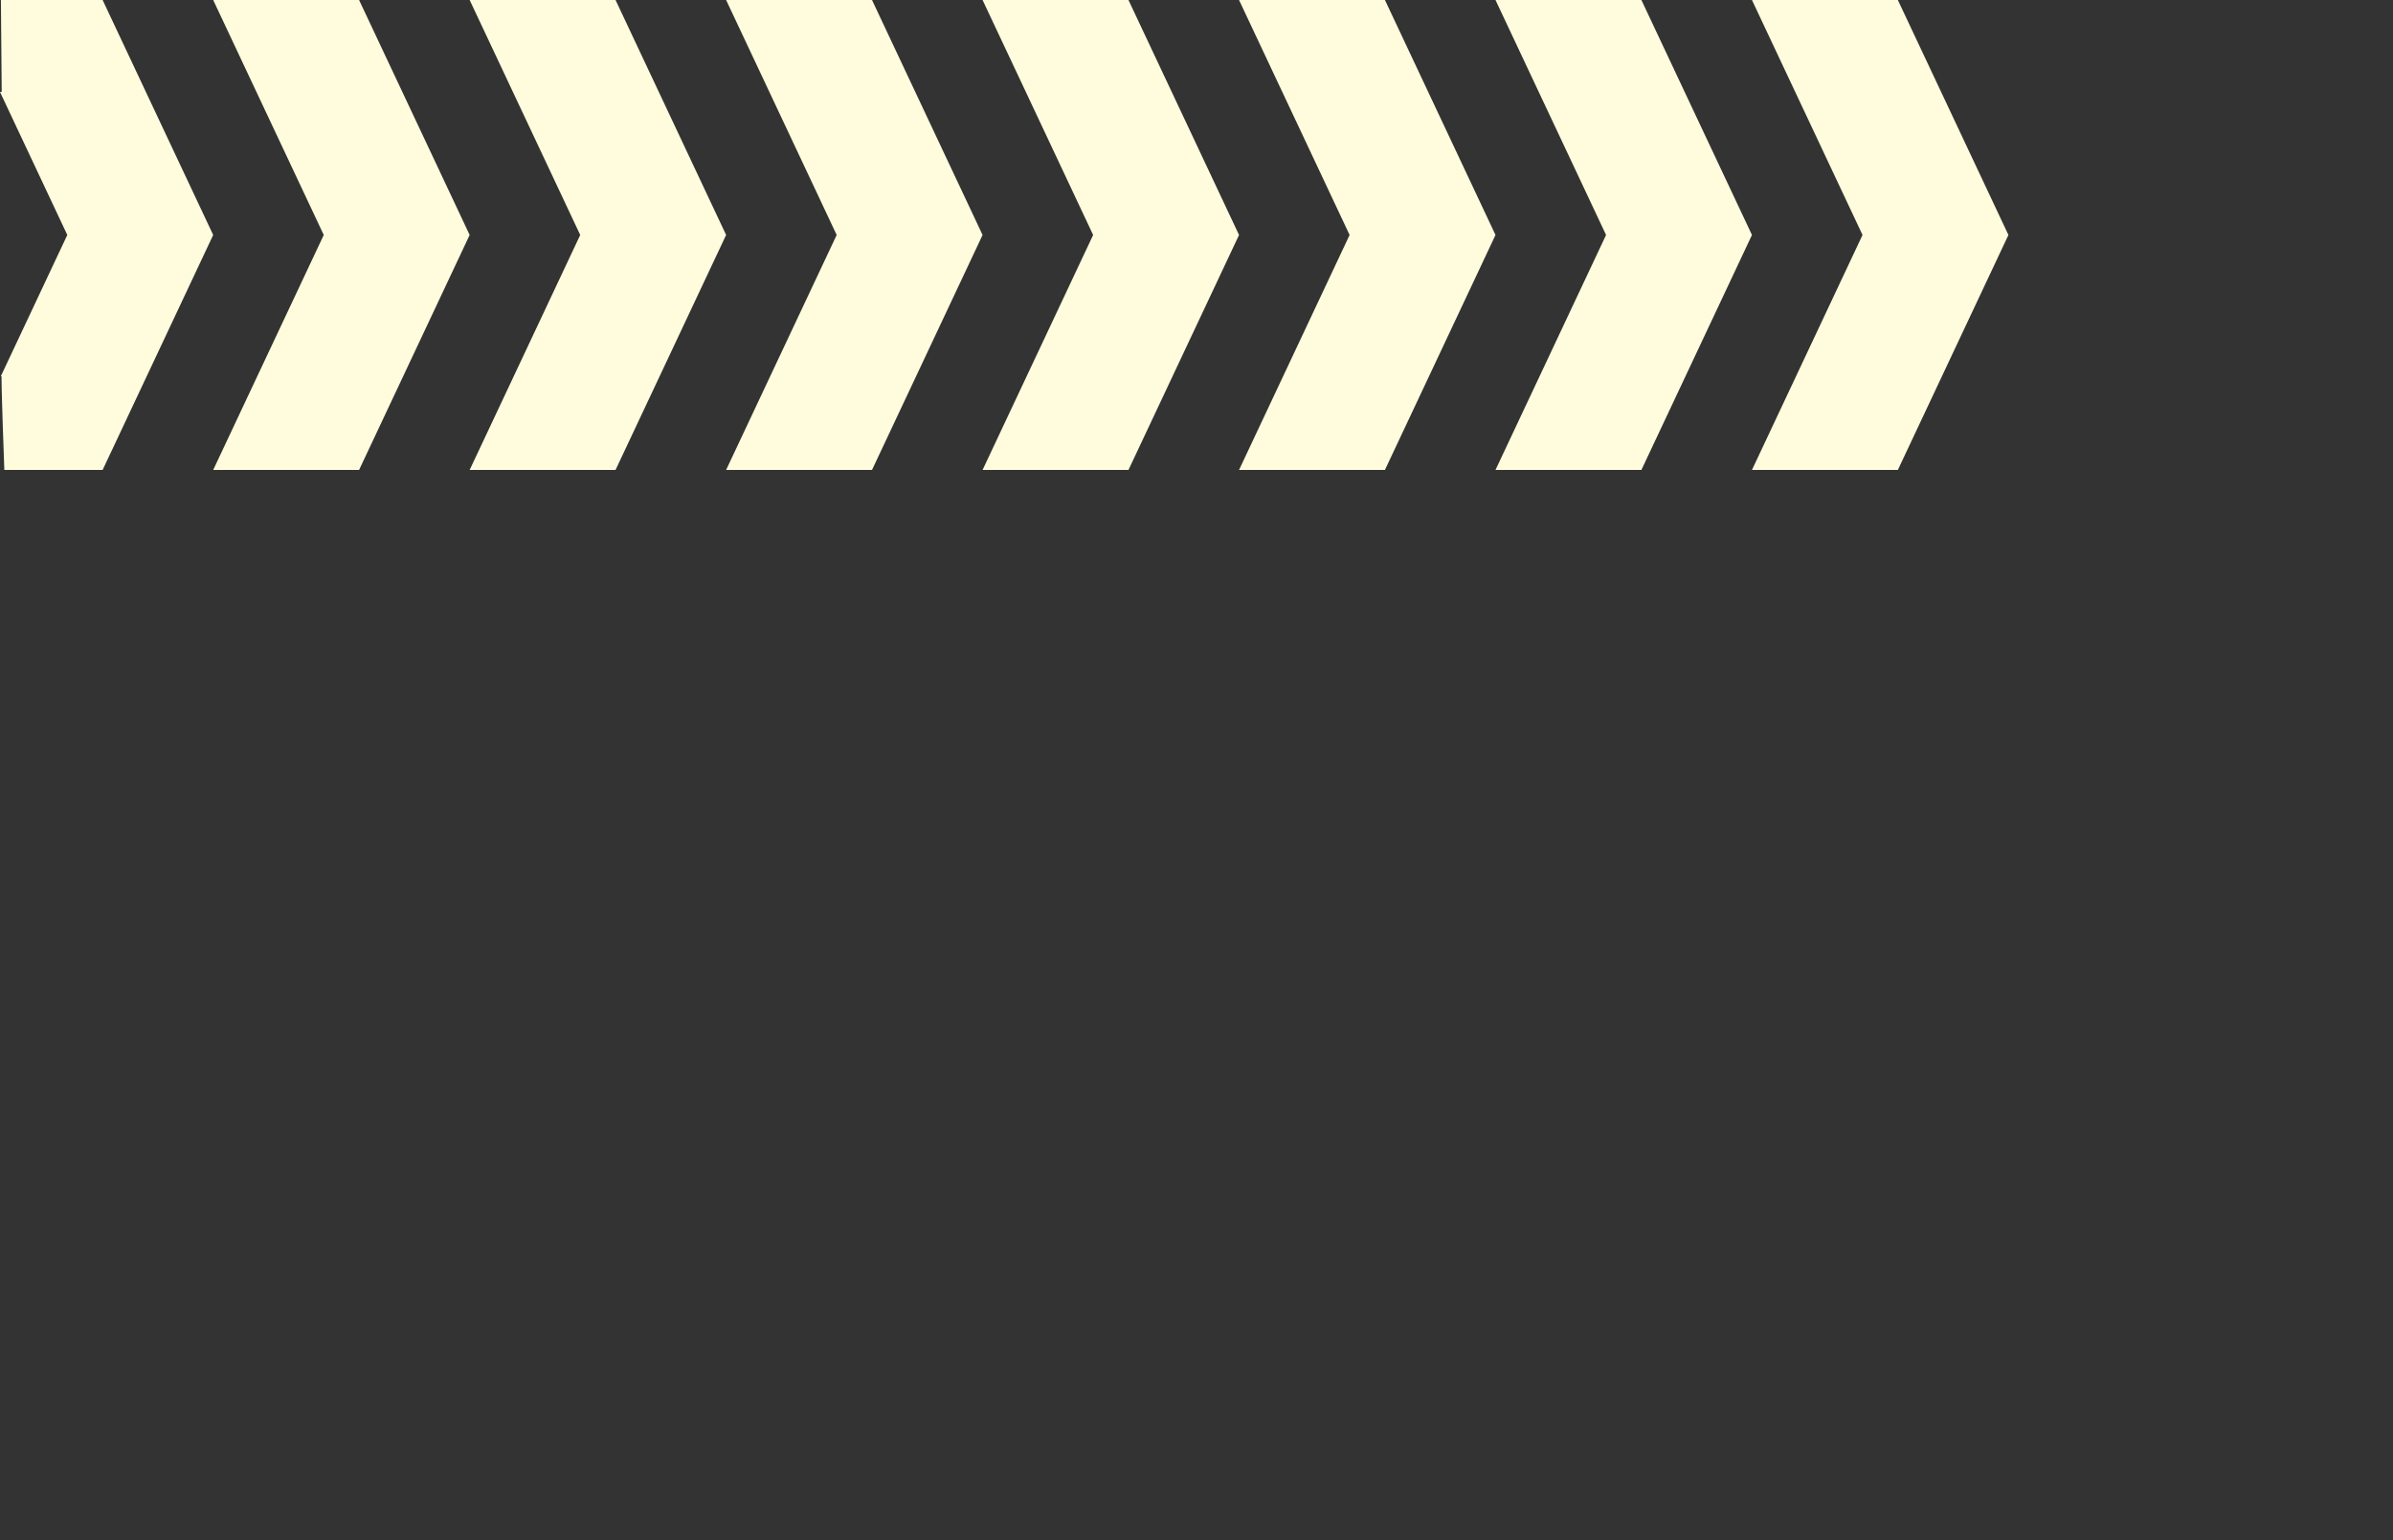 <svg xmlns="http://www.w3.org/2000/svg" width="477" height="307.006" viewBox="0 0 477 307.006">
  <rect x="0" y="0" width="477" height="307.006" fill="#333333" stroke="none"/>
  <g id="Grupo_142192" data-name="Grupo 142192" transform="translate(-810 -955.994)">
    <g id="Grupo_141779" data-name="Grupo 141779" transform="translate(810 955.994)">
      <path id="Trazado_114972" data-name="Trazado 114972" d="M20.455,93.684H.864S.155,74.838.341,75s-.175,0-.175,0L13.414,46.842,0,18.333H.341L.181,0H20.455l22.04,46.842Z" transform="translate(0 0)" fill="#fffcdd"/>
      <path id="Trazado_114973" data-name="Trazado 114973" d="M29.081,93.684H0L22.04,46.842,0,0H29.081l22.04,46.842Z" transform="translate(42.495)" fill="#fffcdd"/>
      <path id="Trazado_114974" data-name="Trazado 114974" d="M29.081,93.684H0L22.04,46.842,0,0H29.081l22.04,46.842Z" transform="translate(93.616)" fill="#fffcdd"/>
      <path id="Trazado_114975" data-name="Trazado 114975" d="M29.081,93.684H0L22.04,46.842,0,0H29.081l22.04,46.842Z" transform="translate(144.737)" fill="#fffcdd"/>
      <path id="Trazado_114976" data-name="Trazado 114976" d="M29.081,93.684H0L22.04,46.842,0,0H29.081l22.04,46.842Z" transform="translate(195.857)" fill="#fffcdd"/>
      <path id="Trazado_114977" data-name="Trazado 114977" d="M29.081,93.684H0L22.04,46.842,0,0H29.081l22.04,46.842Z" transform="translate(246.978)" fill="#fffcdd"/>
      <path id="Trazado_114978" data-name="Trazado 114978" d="M29.082,93.684H0L22.04,46.842,0,0H29.082l22.04,46.842Z" transform="translate(298.099 0)" fill="#fffcdd"/>
      <path id="Trazado_114979" data-name="Trazado 114979" d="M29.081,93.684H0L22.04,46.842,0,0H29.081l22.04,46.842Z" transform="translate(349.22 0)" fill="#fffcdd"/>
    </g>
    <g id="Rectángulo_42134" data-name="Rectángulo 42134" transform="translate(810 956)" fill="rgba(255,255,255,0)" stroke="rgba(112,112,112,0)" stroke-width="1">
      <rect width="477" height="307" stroke="none"/>
      <rect x="0.5" y="0.5" width="476" height="306" fill="none"/>
    </g>
  </g>
</svg>

